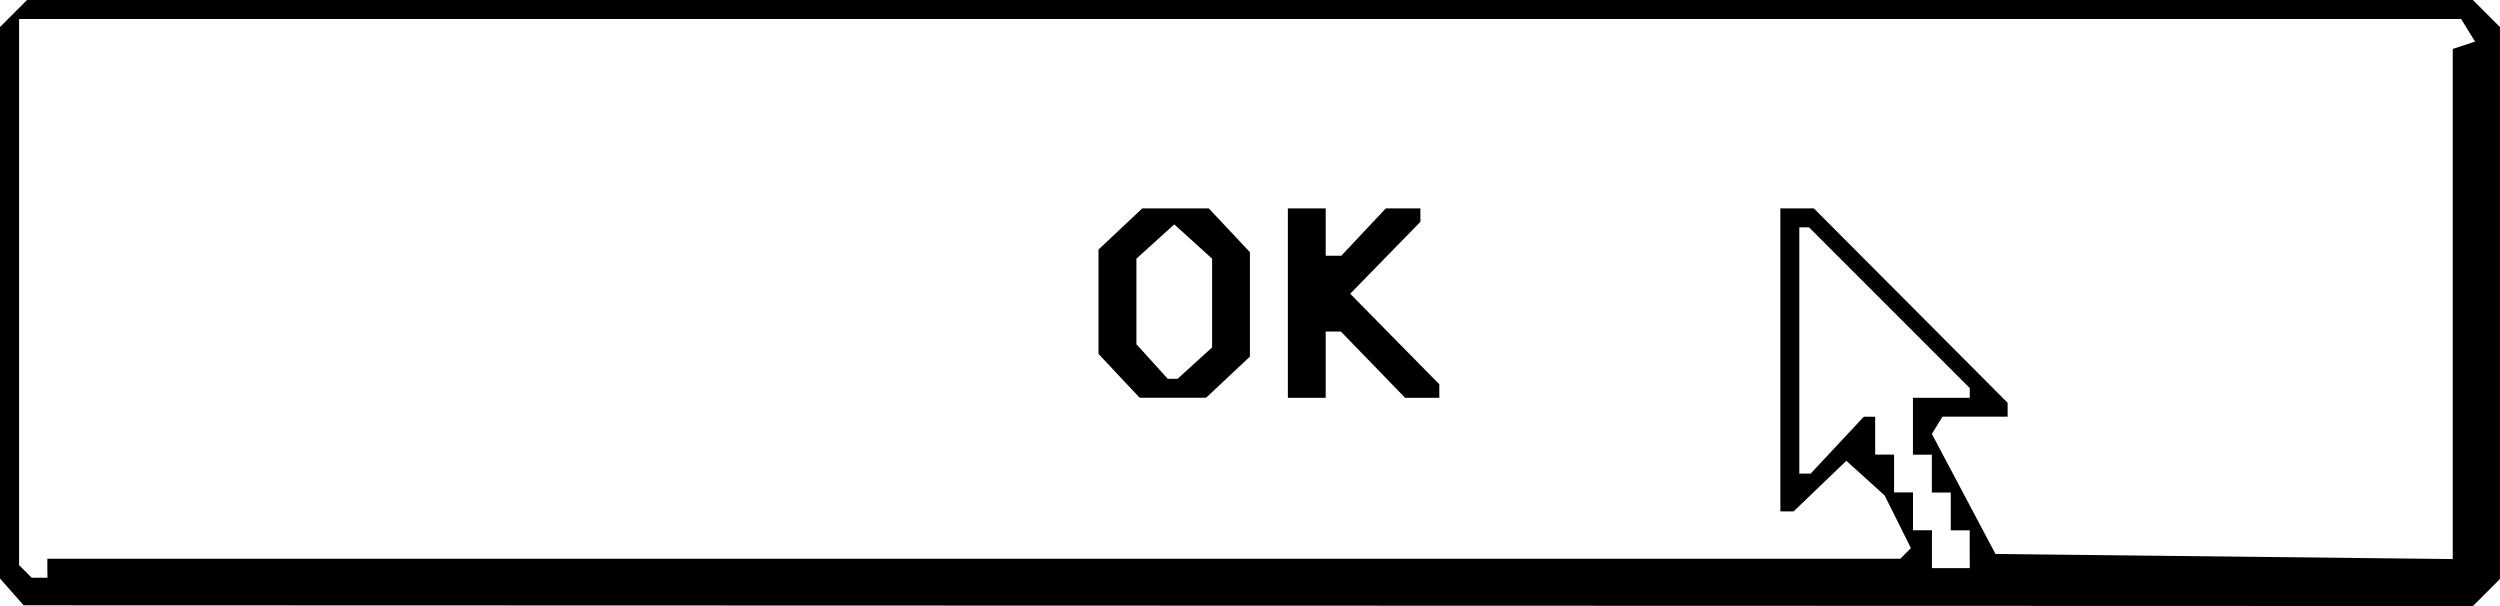 <?xml version="1.0" encoding="UTF-8" standalone="no"?>
<!-- Created with Inkscape (http://www.inkscape.org/) -->

<svg
   width="60.253mm"
   height="14.607mm"
   viewBox="0 0 60.253 14.607"
   version="1.1"
   id="svg1"
   inkscape:export-filename="logo-black.svg"
   inkscape:export-xdpi="96"
   inkscape:export-ydpi="96"
   xmlns:inkscape="http://www.inkscape.org/namespaces/inkscape"
   xmlns:sodipodi="http://sodipodi.sourceforge.net/DTD/sodipodi-0.dtd"
   xmlns="http://www.w3.org/2000/svg"
   xmlns:svg="http://www.w3.org/2000/svg">
  <sodipodi:namedview
     id="namedview1"
     pagecolor="#ffffff"
     bordercolor="#000000"
     borderopacity="0.25"
     inkscape:showpageshadow="2"
     inkscape:pageopacity="0.0"
     inkscape:pagecheckerboard="0"
     inkscape:deskcolor="#d1d1d1"
     inkscape:document-units="mm" />
  <defs
     id="defs1" />
  <g
     inkscape:label="Layer 1"
     inkscape:groupmode="layer"
     id="layer1"
     transform="translate(-74.348,-141.287)">
    <path
       style="fill:#000000;stroke-width:1.294"
       d="m 74.633,155.553 -0.285,-0.324 v -6.645 -6.645 l 0.326,-0.326 0.326,-0.326 h 29.474 29.474 l 0.326,0.326 0.326,0.326 v 6.651 6.651 l -0.326,0.326 -0.326,0.326 -29.515,-0.009 -29.515,-0.009 z m 0.856,-0.572 v -0.228 h 22.329 22.329 l 0.128,-0.128 0.128,-0.128 -0.316,-0.634 -0.316,-0.634 -0.462,-0.418 -0.462,-0.418 -0.636,0.61 -0.636,0.61 h -0.159 -0.159 v -3.652 -3.652 h 0.403 0.404 l 2.335,2.343 2.335,2.343 v 0.167 0.167 h -0.785 -0.785 l -0.128,0.208 -0.128,0.208 0.767,1.447 0.767,1.447 5.51,0.061 5.51,0.061 v -6.147 -6.147 l 0.269,-0.089 0.269,-0.089 -0.168,-0.272 -0.168,-0.272 h -29.428 -29.428 v 6.581 6.581 l 0.152,0.152 0.152,0.152 h 0.19 0.19 z m 25.83,-4.636 -0.496,-0.528 v -1.258 -1.258 l 0.528,-0.496 0.528,-0.496 h 0.801 0.801 l 0.496,0.528 0.496,0.528 v 1.258 1.258 l -0.528,0.496 -0.528,0.496 h -0.801 -0.801 z m 1.825,-0.306 0.417,-0.378 v -1.07 -1.07 l -0.456,-0.413 -0.456,-0.413 -0.456,0.413 -0.456,0.413 v 1.031 1.031 l 0.378,0.417 0.378,0.417 h 0.118 0.118 z m 2.243,-1.448 v -2.282 h 0.456 0.456 v 0.571 0.571 h 0.188 0.188 l 0.536,-0.571 0.536,-0.571 h 0.417 0.417 v 0.162 0.162 l -0.846,0.867 -0.846,0.867 1.074,1.091 1.074,1.091 v 0.163 0.163 h -0.412 -0.412 l -0.774,-0.799 -0.774,-0.799 h -0.183 -0.183 v 0.799 0.799 h -0.456 -0.456 z m 16.433,5.934 v -0.456 h -0.228 -0.228 v -0.456 -0.456 h -0.228 -0.228 v -0.456 -0.456 h -0.228 -0.228 v -0.685 -0.685 h 0.685 0.685 v -0.117 -0.117 l -1.937,-1.937 -1.937,-1.937 h -0.117 -0.117 v 2.967 2.967 h 0.137 0.137 l 0.64,-0.685 0.64,-0.685 h 0.137 0.137 v 0.456 0.456 h 0.228 0.228 v 0.456 0.456 h 0.228 0.228 v 0.456 0.456 h 0.228 0.228 v 0.456 0.456 h 0.456 0.456 z"
       id="path1" />
  </g>
</svg>
